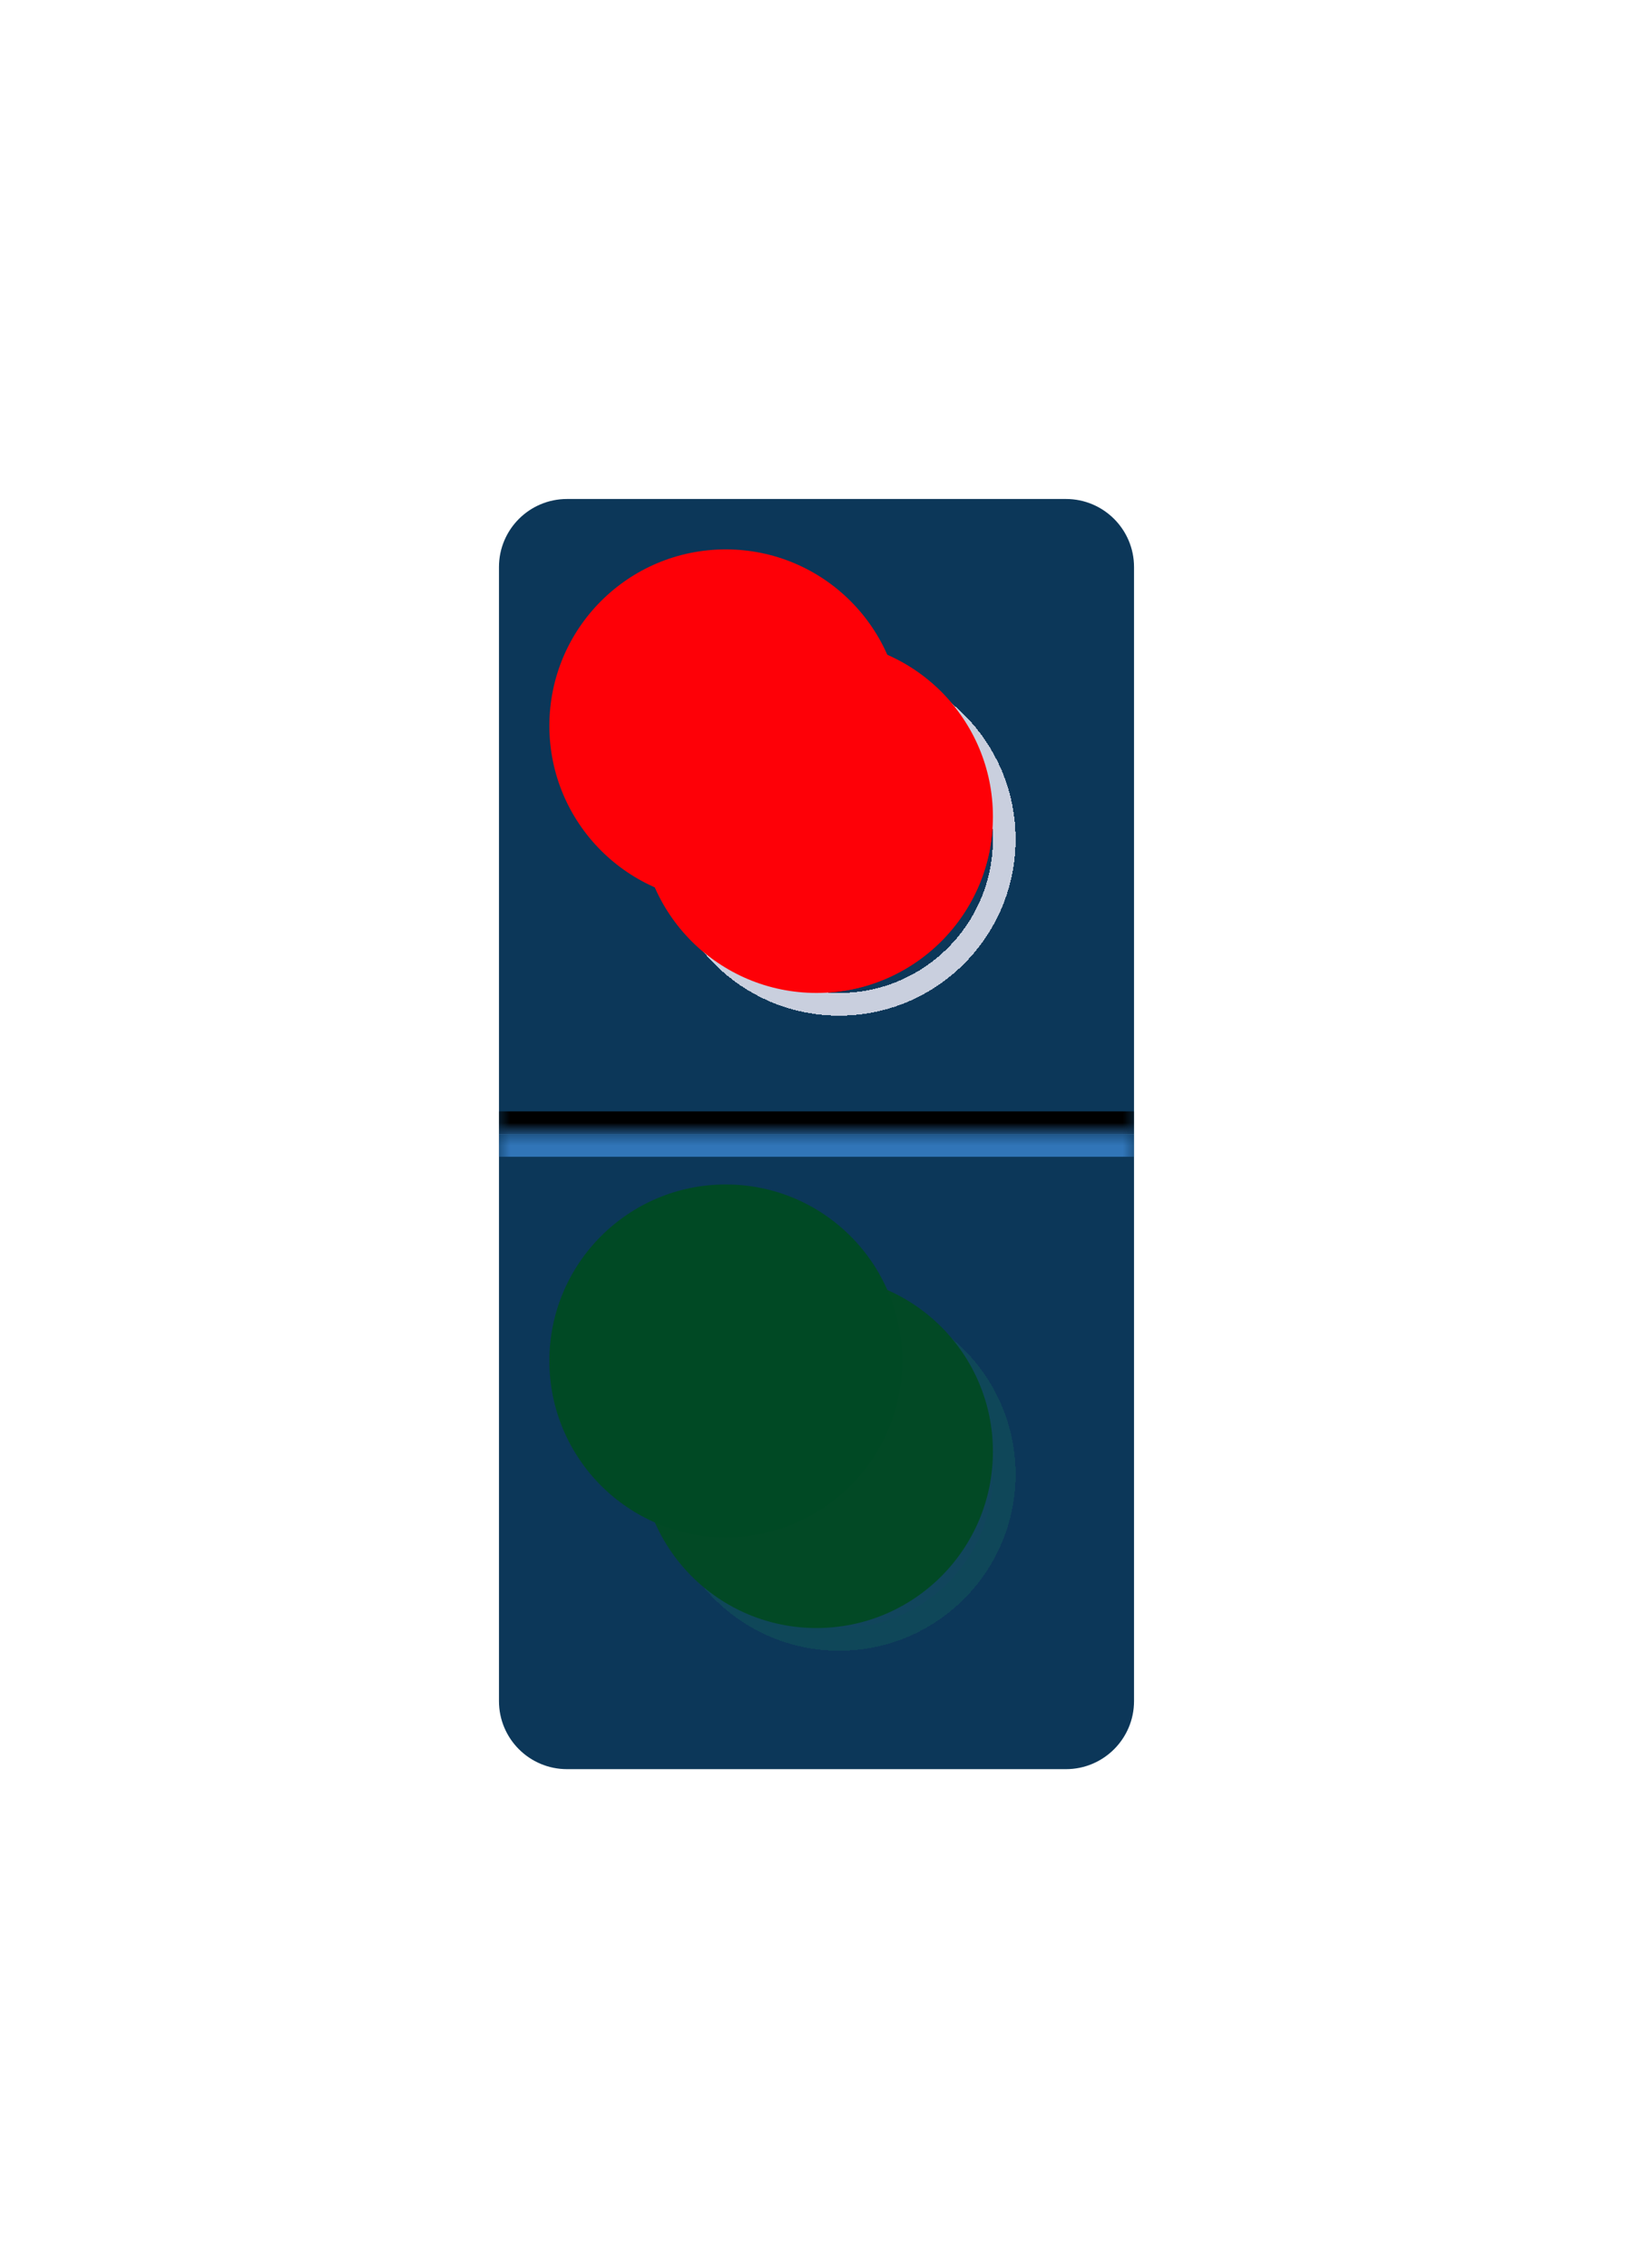 <svg width="72" height="100" viewBox="0 0 72 100" fill="none" xmlns="http://www.w3.org/2000/svg">
<mask id="path-1-inside-1_739_526" fill="white">
<path d="M22 25C22 23.343 23.343 22 25 22H47C48.657 22 50 23.343 50 25V50H22V25Z"/>
</mask>
<path d="M22 25C22 23.343 23.343 22 25 22H47C48.657 22 50 23.343 50 25V50H22V25Z" fill="#0C3759"/>
<path d="M22 22H50H22ZM50 51H22V49H50V51ZM22 50V22V50ZM50 22V50V22Z" fill="black" mask="url(#path-1-inside-1_739_526)"/>
<g filter="url(#filter0_f_739_526)">
<circle cx="36" cy="36" r="7.778" fill="#FE0007"/>
</g>
<g filter="url(#filter1_d_739_526)">
<circle cx="36" cy="36" r="7.278" stroke="#C9CFDE" shape-rendering="crispEdges"/>
</g>
<g filter="url(#filter2_f_739_526)">
<circle cx="36" cy="36" r="7.778" fill="#FE0007" style="mix-blend-mode:overlay"/>
</g>
<g filter="url(#filter3_if_739_526)">
<circle cx="36" cy="36" r="7.778" fill="#FE0007" style="mix-blend-mode:overlay"/>
</g>
<mask id="path-8-inside-2_739_526" fill="white">
<path d="M22 50H50V75C50 76.657 48.657 78 47 78H25C23.343 78 22 76.657 22 75V50Z"/>
</mask>
<path d="M22 50H50V75C50 76.657 48.657 78 47 78H25C23.343 78 22 76.657 22 75V50Z" fill="#0C3759"/>
<path d="M22 49H50V51H22V49ZM50 78H22H50ZM22 78V50V78ZM50 50V78V50Z" fill="#3175B8" mask="url(#path-8-inside-2_739_526)"/>
<g opacity="0.1" filter="url(#filter4_d_739_526)">
<circle cx="36" cy="64" r="7.778" fill="#3FBD7D" style="mix-blend-mode:overlay" shape-rendering="crispEdges"/>
<circle cx="36" cy="64" r="7.278" stroke="#00FF19" stroke-opacity="0.33" shape-rendering="crispEdges"/>
</g>
<circle cx="36" cy="64" r="7.778" fill="#024925"/>
<g filter="url(#filter5_i_739_526)">
<circle cx="36" cy="64" r="7.778" fill="#004924" style="mix-blend-mode:overlay"/>
</g>
<defs>
<filter id="filter0_f_739_526" x="16.222" y="16.222" width="39.556" height="39.556" filterUnits="userSpaceOnUse" color-interpolation-filters="sRGB">
<feFlood flood-opacity="0" result="BackgroundImageFix"/>
<feBlend mode="normal" in="SourceGraphic" in2="BackgroundImageFix" result="shape"/>
<feGaussianBlur stdDeviation="6" result="effect1_foregroundBlur_739_526"/>
</filter>
<filter id="filter1_d_739_526" x="26.222" y="26.222" width="21.556" height="21.555" filterUnits="userSpaceOnUse" color-interpolation-filters="sRGB">
<feFlood flood-opacity="0" result="BackgroundImageFix"/>
<feColorMatrix in="SourceAlpha" type="matrix" values="0 0 0 0 0 0 0 0 0 0 0 0 0 0 0 0 0 0 127 0" result="hardAlpha"/>
<feOffset dx="1" dy="1"/>
<feGaussianBlur stdDeviation="1.5"/>
<feComposite in2="hardAlpha" operator="out"/>
<feColorMatrix type="matrix" values="0 0 0 0 0 0 0 0 0 0 0 0 0 0 0 0 0 0 0.25 0"/>
<feBlend mode="normal" in2="BackgroundImageFix" result="effect1_dropShadow_739_526"/>
<feBlend mode="normal" in="SourceGraphic" in2="effect1_dropShadow_739_526" result="shape"/>
</filter>
<filter id="filter2_f_739_526" x="23.222" y="23.222" width="25.556" height="25.555" filterUnits="userSpaceOnUse" color-interpolation-filters="sRGB">
<feFlood flood-opacity="0" result="BackgroundImageFix"/>
<feBlend mode="normal" in="SourceGraphic" in2="BackgroundImageFix" result="shape"/>
<feGaussianBlur stdDeviation="2.5" result="effect1_foregroundBlur_739_526"/>
</filter>
<filter id="filter3_if_739_526" x="0.222" y="0.222" width="71.556" height="71.555" filterUnits="userSpaceOnUse" color-interpolation-filters="sRGB">
<feFlood flood-opacity="0" result="BackgroundImageFix"/>
<feBlend mode="normal" in="SourceGraphic" in2="BackgroundImageFix" result="shape"/>
<feColorMatrix in="SourceAlpha" type="matrix" values="0 0 0 0 0 0 0 0 0 0 0 0 0 0 0 0 0 0 127 0" result="hardAlpha"/>
<feOffset dx="-4" dy="-4"/>
<feGaussianBlur stdDeviation="2"/>
<feComposite in2="hardAlpha" operator="arithmetic" k2="-1" k3="1"/>
<feColorMatrix type="matrix" values="0 0 0 0 0 0 0 0 0 0 0 0 0 0 0 0 0 0 0.25 0"/>
<feBlend mode="normal" in2="shape" result="effect1_innerShadow_739_526"/>
<feGaussianBlur stdDeviation="14" result="effect2_foregroundBlur_739_526"/>
</filter>
<filter id="filter4_d_739_526" x="26.222" y="54.222" width="21.556" height="21.555" filterUnits="userSpaceOnUse" color-interpolation-filters="sRGB">
<feFlood flood-opacity="0" result="BackgroundImageFix"/>
<feColorMatrix in="SourceAlpha" type="matrix" values="0 0 0 0 0 0 0 0 0 0 0 0 0 0 0 0 0 0 127 0" result="hardAlpha"/>
<feOffset dx="1" dy="1"/>
<feGaussianBlur stdDeviation="1.5"/>
<feComposite in2="hardAlpha" operator="out"/>
<feColorMatrix type="matrix" values="0 0 0 0 0 0 0 0 0 0.933 0 0 0 0 0.459 0 0 0 0.5 0"/>
<feBlend mode="normal" in2="BackgroundImageFix" result="effect1_dropShadow_739_526"/>
<feBlend mode="normal" in="SourceGraphic" in2="effect1_dropShadow_739_526" result="shape"/>
</filter>
<filter id="filter5_i_739_526" x="24.222" y="52.222" width="19.556" height="19.555" filterUnits="userSpaceOnUse" color-interpolation-filters="sRGB">
<feFlood flood-opacity="0" result="BackgroundImageFix"/>
<feBlend mode="normal" in="SourceGraphic" in2="BackgroundImageFix" result="shape"/>
<feColorMatrix in="SourceAlpha" type="matrix" values="0 0 0 0 0 0 0 0 0 0 0 0 0 0 0 0 0 0 127 0" result="hardAlpha"/>
<feOffset dx="-4" dy="-4"/>
<feGaussianBlur stdDeviation="2"/>
<feComposite in2="hardAlpha" operator="arithmetic" k2="-1" k3="1"/>
<feColorMatrix type="matrix" values="0 0 0 0 0 0 0 0 0 0.933 0 0 0 0 0.459 0 0 0 0.4 0"/>
<feBlend mode="normal" in2="shape" result="effect1_innerShadow_739_526"/>
</filter>
</defs>
</svg>
